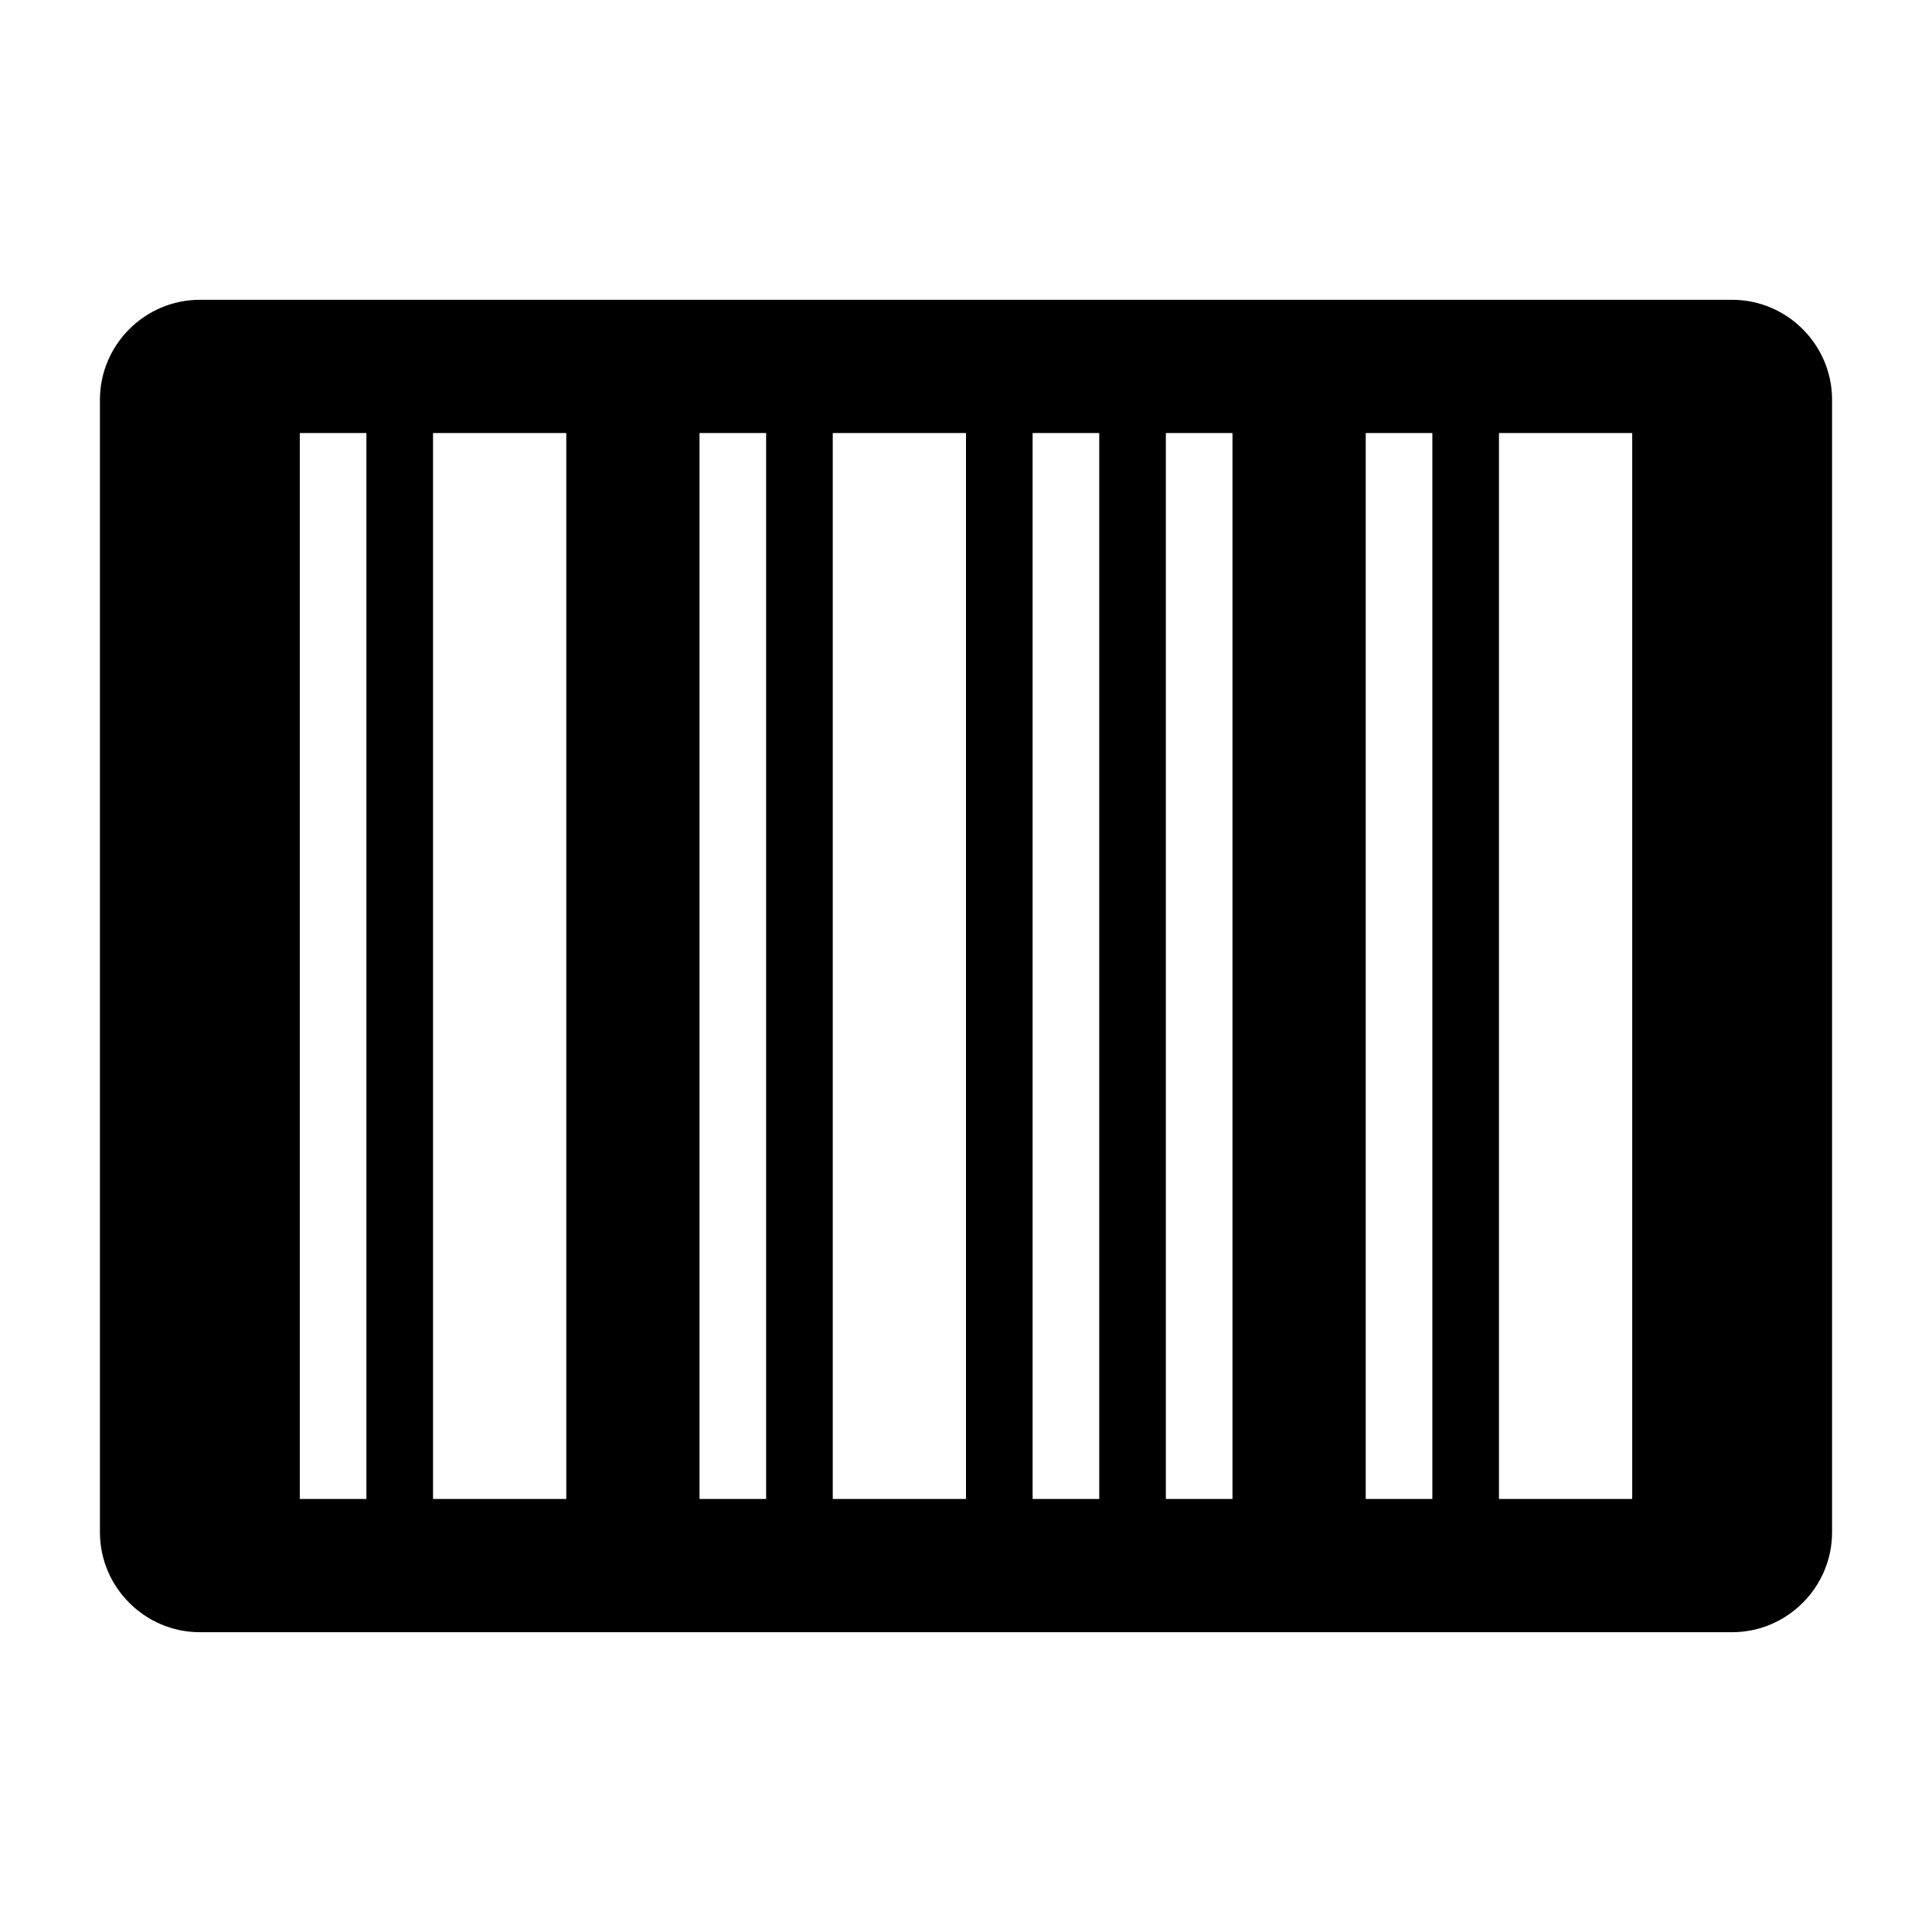<?xml version="1.0" encoding="UTF-8"?>
<!DOCTYPE svg PUBLIC "-//W3C//DTD SVG 1.1//EN" "http://www.w3.org/Graphics/SVG/1.1/DTD/svg11.dtd">
<svg xmlns="http://www.w3.org/2000/svg" xml:space="preserve" width="580px" height="580px" shape-rendering="geometricPrecision" text-rendering="geometricPrecision" image-rendering="optimizeQuality" fill-rule="nonzero" clip-rule="nonzero" viewBox="0 0 5800 5800" xmlns:xlink="http://www.w3.org/1999/xlink">
	<title>barcode icon</title>
	<desc>barcode icon from the IconExperience.com I-Collection. Copyright by INCORS GmbH (www.incors.com).</desc>
		<path id="curve28"  d="M600 900l4600 0c165,0 300,135 300,300l0 3400c0,165 -135,300 -300,300l-4600 0c-165,0 -300,-135 -300,-300l0 -3400c0,-165 135,-300 300,-300zm4300 400l-400 0 0 3200 400 0 0 -3200zm-600 0l-200 0 0 3200 200 0 0 -3200zm-600 0l-200 0 0 3200 200 0 0 -3200zm-400 0l-200 0 0 3200 200 0 0 -3200zm-400 0l-400 0 0 3200 400 0 0 -3200zm-600 0l-200 0 0 3200 200 0 0 -3200zm-600 0l-400 0 0 3200 400 0 0 -3200zm-600 0l-200 0 0 3200 200 0 0 -3200z"/>
</svg>